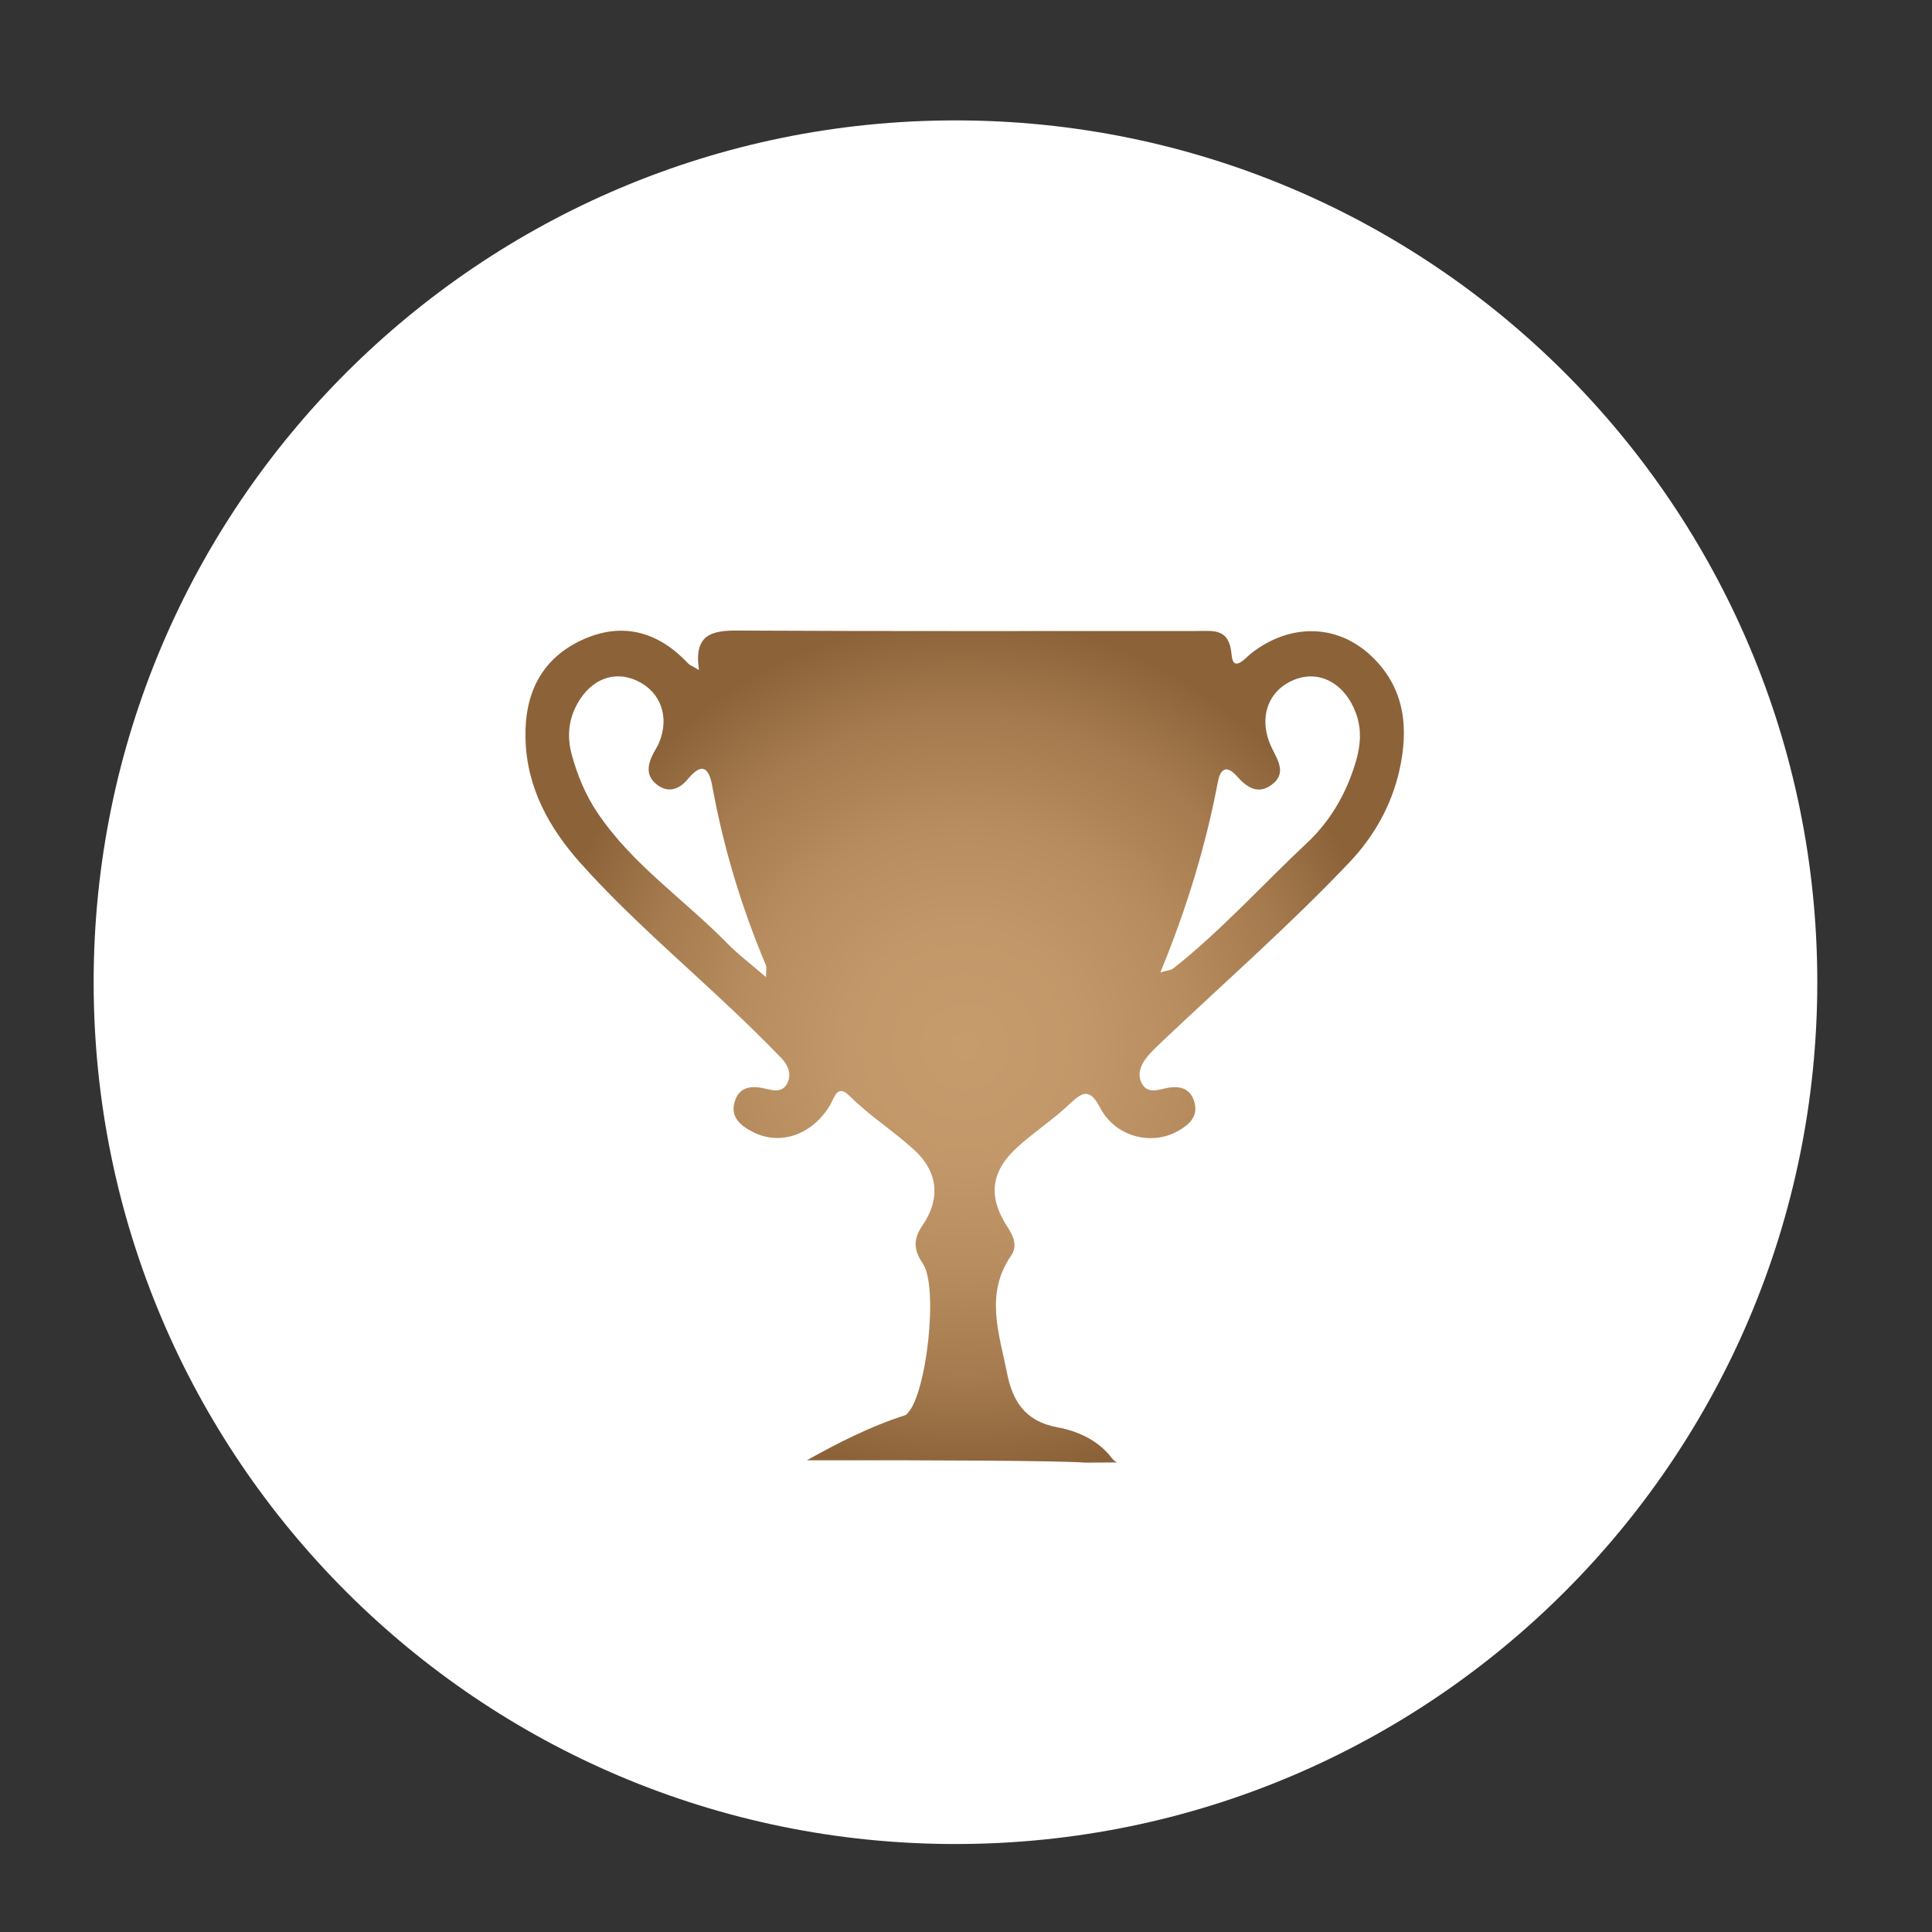 <?xml version="1.0" encoding="utf-8"?>
<!-- Generator: Adobe Illustrator 16.0.0, SVG Export Plug-In . SVG Version: 6.00 Build 0)  -->
<!DOCTYPE svg PUBLIC "-//W3C//DTD SVG 1.1//EN" "http://www.w3.org/Graphics/SVG/1.1/DTD/svg11.dtd">
<svg version="1.1" id="Capa_1" xmlns="http://www.w3.org/2000/svg" xmlns:xlink="http://www.w3.org/1999/xlink" x="0px" y="0px"
	 width="1080px" height="1080px" viewBox="0 0 1080 1080" enable-background="new 0 0 1080 1080" xml:space="preserve">
<rect x="0" y="0" width="1080" height="1080" fill="#333333" stroke="none"/>
<g>
	<g>
		<g>
			<g>
				<path fill-rule="evenodd" clip-rule="evenodd" fill="#FFFFFF" d="M1015.877,549.064c0,266.06-215.688,481.76-481.76,481.76
					c-266.071,0-481.766-215.7-481.766-481.76c0-266.065,215.694-481.766,481.766-481.766
					C800.189,67.299,1015.877,282.999,1015.877,549.064z"/>
			</g>
		</g>
	</g>
</g>
<radialGradient id="SVGID_2_" cx="748.611" cy="614.913" r="306.592" gradientTransform="matrix(0.78 0 0 0.78 -44.655 105.43)" gradientUnits="userSpaceOnUse">
	<stop  offset="0" style="stop-color:#C69C6D"/>
	<stop  offset="0.272" style="stop-color:#C2986A"/>
	<stop  offset="0.528" style="stop-color:#B78D5F"/>
	<stop  offset="0.776" style="stop-color:#A47A4E"/>
	<stop  offset="1" style="stop-color:#8C6239"/>
</radialGradient>
<path fill-rule="evenodd" clip-rule="evenodd" fill="url(#SVGID_2_)" d="M766.546,366.688c-19.261-18.188-45.755-18.264-67.18-1.404
	c-3.324,2.61-10.036,11.002-10.911,0.612c-1.262-14.879-10.059-13.167-19.301-13.17c-85.611-0.033-171.232,0.218-256.846-0.243
	c-14.615-0.073-24.561,2.283-21.57,22.062c-3.746-2.244-5.221-2.738-6.146-3.738c-16.662-17.822-36.795-23.302-58.925-13.21
	c-22.925,10.454-32.507,29.988-31.921,55.095c0.646,27.747,13.275,50.233,30.95,69.996c26.241,29.334,56.3,54.854,84.827,81.904
	c9.272,8.793,18.424,17.729,27.293,26.93c3.474,3.604,5.756,8.445,3.518,13.533c-2.627,5.993-8.02,4.595-12.814,3.439
	c-7.568-1.815-14.355-0.918-16.83,7.307c-2.666,8.866,3.602,13.691,10.498,17.146c15.188,7.593,32.866,1.295,42.711-14.967
	c2.572-4.25,3.975-12.368,11.042-5.309c11.209,11.195,24.644,19.607,36.21,30.231c13.189,12.102,14.762,27.267,4.523,42.094
	c-5.306,7.686-4.97,13.748,0.224,21.393c8.837,13.026,2.054,73.189-8.667,83.705c-0.352,0.345-0.676,0.83-1.102,0.968
	c-19.415,6.214-37.214,15.25-55.072,25.242c69.852-0.137,142.205,0.207,155.529,1.303c7.768,0.003,19.803-0.138,18.312-0.106
	c-1.159,0.021-2.626-1.422-3.478-2.535c-7.649-10.052-19.214-15.051-30.293-17.096c-18.186-3.354-25.115-14.692-28.215-30.4
	c-4.325-21.929-12.491-44.039,2.237-65.466c3.882-5.661,1.358-11.029-2.106-16.365c-10.842-16.693-9.229-30.811,5.613-44.318
	c9.447-8.588,20.33-15.613,29.535-24.425c7.641-7.313,11.391-7.932,16.848,2.458c8.354,15.903,28.151,21.228,43.056,13.106
	c6.345-3.461,11.891-8.173,9.601-16.316c-2.332-8.321-8.912-9.468-16.557-7.708c-4.756,1.103-10.119,2.744-13.011-3.085
	c-2.448-4.933-0.489-9.834,2.558-13.801c2.955-3.855,6.664-7.161,10.211-10.526c34.625-32.811,70.518-64.293,103.385-98.919
	c13.771-14.504,23.482-31.695,27.947-51.289C787.643,407.026,785.369,384.46,766.546,366.688z M428.213,546.221
	c-8.255-7.144-15.521-12.609-21.816-19.025c-24.006-24.501-53.068-43.95-72.512-73.012c-6.666-9.96-11.111-20.792-14.244-32.227
	c-2.699-9.867-1.973-19.443,3.091-28.563c7.638-13.761,20.638-18.818,33.397-12.843c13.358,6.248,18.332,20.436,12.178,34.912
	c-0.764,1.804-1.889,3.453-2.82,5.179c-3.574,6.653-4.854,13.3,2.263,18.347c6.542,4.646,12.409,1.779,16.845-3.568
	c8.096-9.756,11.756-5.918,13.572,4.04c6.295,34.486,16.364,67.816,29.984,100.107C428.645,540.733,428.213,542.295,428.213,546.221
	z M754.963,434.469c-5.316,13.969-13.468,26.533-24.193,36.588c-25.012,23.454-48.018,49.072-75.015,70.4
	c-1.021,0.797-2.635,0.833-7.095,2.143c14.933-36.359,25.385-70.974,32.172-106.667c1.428-7.519,5.085-9.306,10.684-2.947
	c5.269,5.988,11.485,10.36,19.107,4.881c8.77-6.306,3.857-13.489,0.341-20.772c-7.874-16.322-2.457-32.059,12.554-38.117
	c14.072-5.668,28.313,2.021,34.461,18.679C762.55,411.042,759.378,422.875,754.963,434.469z"/>
</svg>
